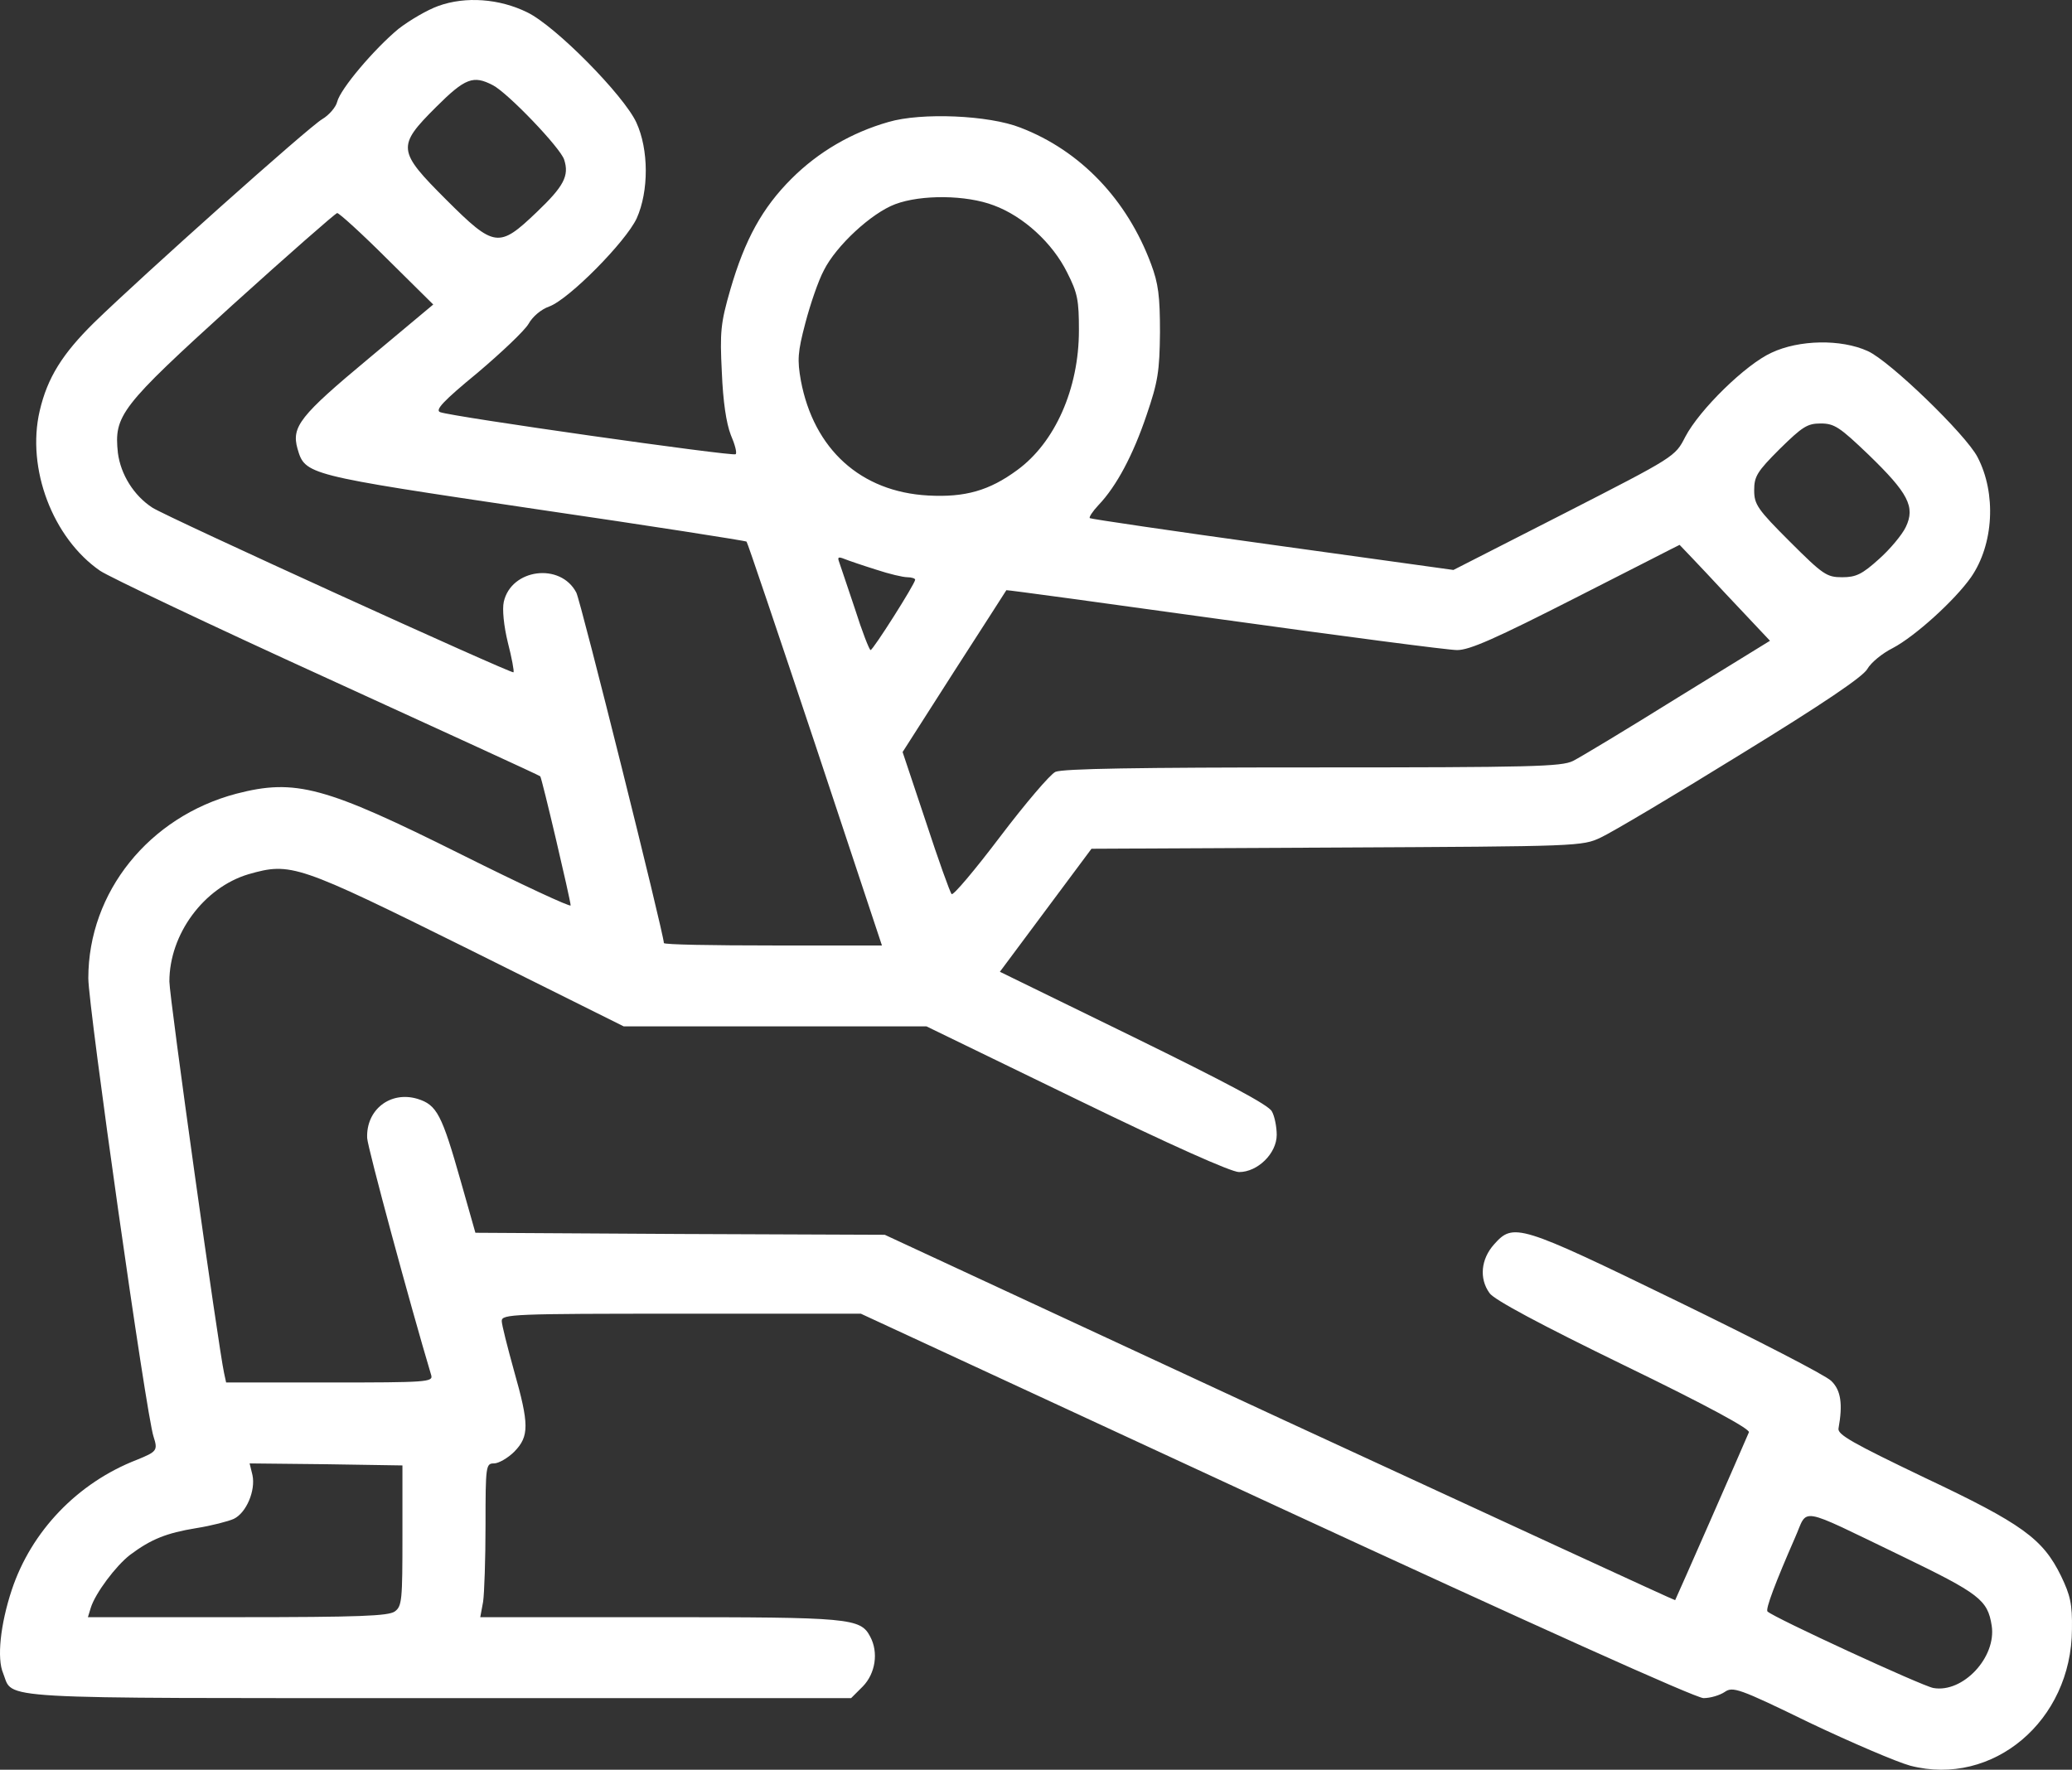 <svg width="199" height="170" viewBox="0 0 199 170" fill="none" xmlns="http://www.w3.org/2000/svg">
<rect x="0" y="0" width="199" height="170" fill="#333333" stroke="none"/>
<path d="M42.116 0.565C41.026 0.954 39.313 1.964 38.262 2.78C35.926 4.724 32.695 8.533 32.384 9.777C32.267 10.282 31.605 11.06 30.943 11.448C29.62 12.226 13.659 26.491 9.027 31C5.991 33.993 4.55 36.286 3.811 39.474C2.526 44.993 5.056 51.679 9.611 54.828C10.467 55.41 20.277 60.075 31.45 65.167C42.661 70.298 51.848 74.496 51.887 74.573C52.042 74.729 54.806 86.507 54.806 86.973C54.806 87.167 50.057 84.952 44.296 82.075C31.216 75.545 28.374 74.768 22.691 76.245C14.321 78.46 8.482 85.69 8.482 93.97C8.482 96.691 14.049 135.988 14.749 138.009C15.178 139.331 15.061 139.448 13.153 140.225C7.431 142.441 2.993 147.105 1.125 152.741C0.035 156.045 -0.316 159.31 0.307 160.748C1.319 163.275 -1.367 163.12 42.155 163.12H81.744L82.873 161.992C84.08 160.748 84.391 158.727 83.574 157.211C82.64 155.423 81.628 155.346 63.331 155.346H46.125L46.398 153.868C46.515 153.091 46.631 149.748 46.631 146.483C46.631 140.769 46.67 140.575 47.449 140.575C47.877 140.575 48.772 140.07 49.395 139.448C50.836 137.971 50.836 136.843 49.356 131.635C48.733 129.38 48.188 127.242 48.188 126.893C48.188 126.232 49.279 126.193 65.434 126.193H82.679L122.541 144.656C147.338 156.123 162.87 163.12 163.61 163.12C164.272 163.12 165.167 162.847 165.634 162.537C166.413 161.992 166.958 162.148 173.809 165.491C177.819 167.395 182.178 169.261 183.463 169.611C191.404 171.671 198.956 165.296 198.995 156.512C199.034 154.063 198.84 153.247 197.944 151.381C196.193 147.805 194.207 146.367 184.826 141.935C177.935 138.631 176.495 137.815 176.573 137.232C177.001 134.861 176.806 133.539 175.872 132.645C175.327 132.101 168.67 128.681 161.08 124.988C145.82 117.564 145.353 117.447 143.484 119.546C142.238 120.946 142.044 122.811 143.056 124.211C143.445 124.833 148.039 127.281 155.941 131.129C163.96 135.016 168.087 137.271 167.97 137.582C167.23 139.331 160.963 153.596 160.885 153.713C160.846 153.752 143.757 145.861 122.891 136.221L84.975 118.613L65.317 118.536L45.658 118.419L44.257 113.482C42.427 107.03 41.96 106.136 40.092 105.553C37.483 104.776 35.148 106.602 35.264 109.323C35.303 110.217 39.391 125.338 41.415 132.101C41.61 132.762 40.987 132.801 31.683 132.801H21.718L21.523 131.907C20.978 129.419 16.268 95.796 16.268 94.281C16.268 89.733 19.576 85.263 23.858 83.98C27.946 82.814 28.53 83.008 44.996 91.171L59.906 98.595H74.426H88.985L103.388 105.592C112.497 110.023 118.259 112.588 118.998 112.588C120.789 112.588 122.619 110.8 122.619 109.012C122.619 108.274 122.424 107.224 122.152 106.758C121.84 106.136 117.714 103.959 108.838 99.606L96.031 93.348L100.43 87.439L104.829 81.531L128.38 81.415C151.659 81.298 151.97 81.298 153.761 80.443C154.773 79.976 160.807 76.4 167.152 72.475C175.133 67.577 178.909 65.011 179.337 64.273C179.687 63.651 180.777 62.757 181.789 62.252C183.93 61.124 187.745 57.665 189.302 55.449C191.482 52.301 191.755 47.403 189.925 43.905C188.796 41.728 181.478 34.654 179.376 33.721C176.806 32.555 172.797 32.633 170.15 33.877C167.658 35.004 163.221 39.357 161.858 41.962C160.885 43.866 160.885 43.866 150.258 49.308L139.591 54.75L122.229 52.34C112.653 51.018 104.751 49.852 104.673 49.774C104.556 49.697 104.945 49.114 105.49 48.531C107.242 46.704 108.838 43.672 110.123 39.862C111.213 36.675 111.369 35.664 111.407 31.933C111.407 28.435 111.252 27.23 110.551 25.364C108.254 19.184 103.778 14.48 98.016 12.265C94.98 11.06 88.479 10.788 85.326 11.72C81.783 12.731 78.591 14.597 76.022 17.162C73.219 19.961 71.545 22.993 70.144 27.813C69.21 31.039 69.132 31.894 69.326 35.742C69.443 38.619 69.755 40.64 70.183 41.767C70.572 42.661 70.806 43.516 70.65 43.633C70.416 43.866 43.322 40.018 42.271 39.59C41.765 39.396 42.544 38.541 45.853 35.82C48.15 33.877 50.368 31.777 50.758 31.117C51.147 30.417 51.965 29.717 52.743 29.445C54.651 28.746 60.1 23.226 61.151 20.972C62.319 18.367 62.319 14.364 61.113 11.759C59.906 9.155 53.366 2.508 50.641 1.187C47.955 -0.135 44.724 -0.368 42.116 0.565ZM47.332 8.183C48.772 8.922 53.833 14.208 54.183 15.335C54.69 16.89 54.145 17.901 51.536 20.389C47.916 23.848 47.488 23.809 42.855 19.184C38.145 14.48 38.106 14.053 41.882 10.282C44.685 7.484 45.464 7.212 47.332 8.183ZM95.447 19.728C98.289 20.777 101.092 23.343 102.493 26.18C103.505 28.163 103.622 28.862 103.622 31.739C103.622 37.336 101.325 42.506 97.705 45.149C95.019 47.131 92.683 47.792 89.141 47.598C82.679 47.248 78.163 43.166 76.917 36.559C76.567 34.576 76.606 33.838 77.346 31.039C77.813 29.251 78.591 26.958 79.136 25.947C80.304 23.615 83.691 20.466 85.987 19.611C88.479 18.678 92.8 18.717 95.447 19.728ZM37.172 24.859L41.61 29.251L35.381 34.459C28.802 39.94 27.985 40.99 28.569 43.089C29.308 45.615 29.347 45.615 51.303 48.88C62.475 50.513 71.662 51.951 71.701 52.029C71.779 52.068 74.737 60.852 78.28 71.464L84.703 90.821H74.231C68.47 90.821 63.76 90.743 63.76 90.588C63.76 89.733 55.779 57.743 55.351 56.926C53.833 54.011 49.084 54.633 48.383 57.821C48.227 58.52 48.383 60.114 48.772 61.708C49.162 63.223 49.395 64.506 49.317 64.584C49.123 64.739 15.995 49.658 14.633 48.764C12.842 47.598 11.596 45.576 11.324 43.516C10.934 39.901 11.557 39.085 22.34 29.29C27.674 24.47 32.189 20.505 32.384 20.466C32.578 20.466 34.758 22.449 37.172 24.859ZM179.454 43.672C183.268 47.364 183.969 48.686 183.035 50.63C182.685 51.368 181.517 52.767 180.466 53.7C178.831 55.177 178.247 55.449 176.923 55.449C175.444 55.449 175.094 55.216 171.902 52.029C168.787 48.919 168.476 48.453 168.476 47.092C168.476 45.771 168.748 45.304 170.928 43.128C173.108 40.99 173.575 40.679 174.86 40.679C176.184 40.679 176.69 41.029 179.454 43.672ZM165.673 56.965L169.994 61.552L161.157 66.994C156.291 70.026 151.776 72.747 151.075 73.096C149.985 73.641 147.143 73.718 126.083 73.718C109.266 73.718 102.065 73.835 101.364 74.146C100.858 74.379 98.445 77.217 96.031 80.404C93.617 83.591 91.554 86.04 91.398 85.885C91.243 85.729 90.114 82.581 88.907 78.888L86.688 72.241L91.632 64.506C94.357 60.269 96.615 56.771 96.654 56.693C96.693 56.654 106.113 57.937 117.558 59.531C129.042 61.124 139.085 62.446 139.942 62.446C141.148 62.446 143.601 61.358 151.386 57.393C156.836 54.633 161.274 52.34 161.313 52.34C161.313 52.34 163.298 54.4 165.673 56.965ZM84.119 54.711C85.404 55.138 86.727 55.449 87.155 55.449C87.545 55.449 87.895 55.566 87.895 55.683C87.895 56.071 83.847 62.446 83.613 62.446C83.496 62.446 82.795 60.658 82.095 58.442C81.355 56.266 80.693 54.244 80.576 53.934C80.421 53.506 80.538 53.467 81.121 53.7C81.511 53.856 82.873 54.322 84.119 54.711ZM38.651 147.494C38.651 153.713 38.612 154.296 37.911 154.801C37.289 155.229 34.564 155.346 22.768 155.346H8.443L8.716 154.452C9.144 153.052 11.129 150.409 12.492 149.36C14.516 147.844 15.995 147.261 18.837 146.794C20.316 146.561 21.951 146.133 22.457 145.9C23.664 145.317 24.559 143.179 24.248 141.702L23.975 140.575L31.333 140.653L38.651 140.769V147.494ZM182.568 149.437C190.12 153.091 190.898 153.674 191.288 156.162C191.755 159.194 188.524 162.653 185.682 162.148C184.592 161.953 170.344 155.384 169.76 154.801C169.527 154.607 170.539 151.964 172.408 147.688C173.692 144.812 172.485 144.579 182.568 149.437Z" fill="white"/>
</svg>
